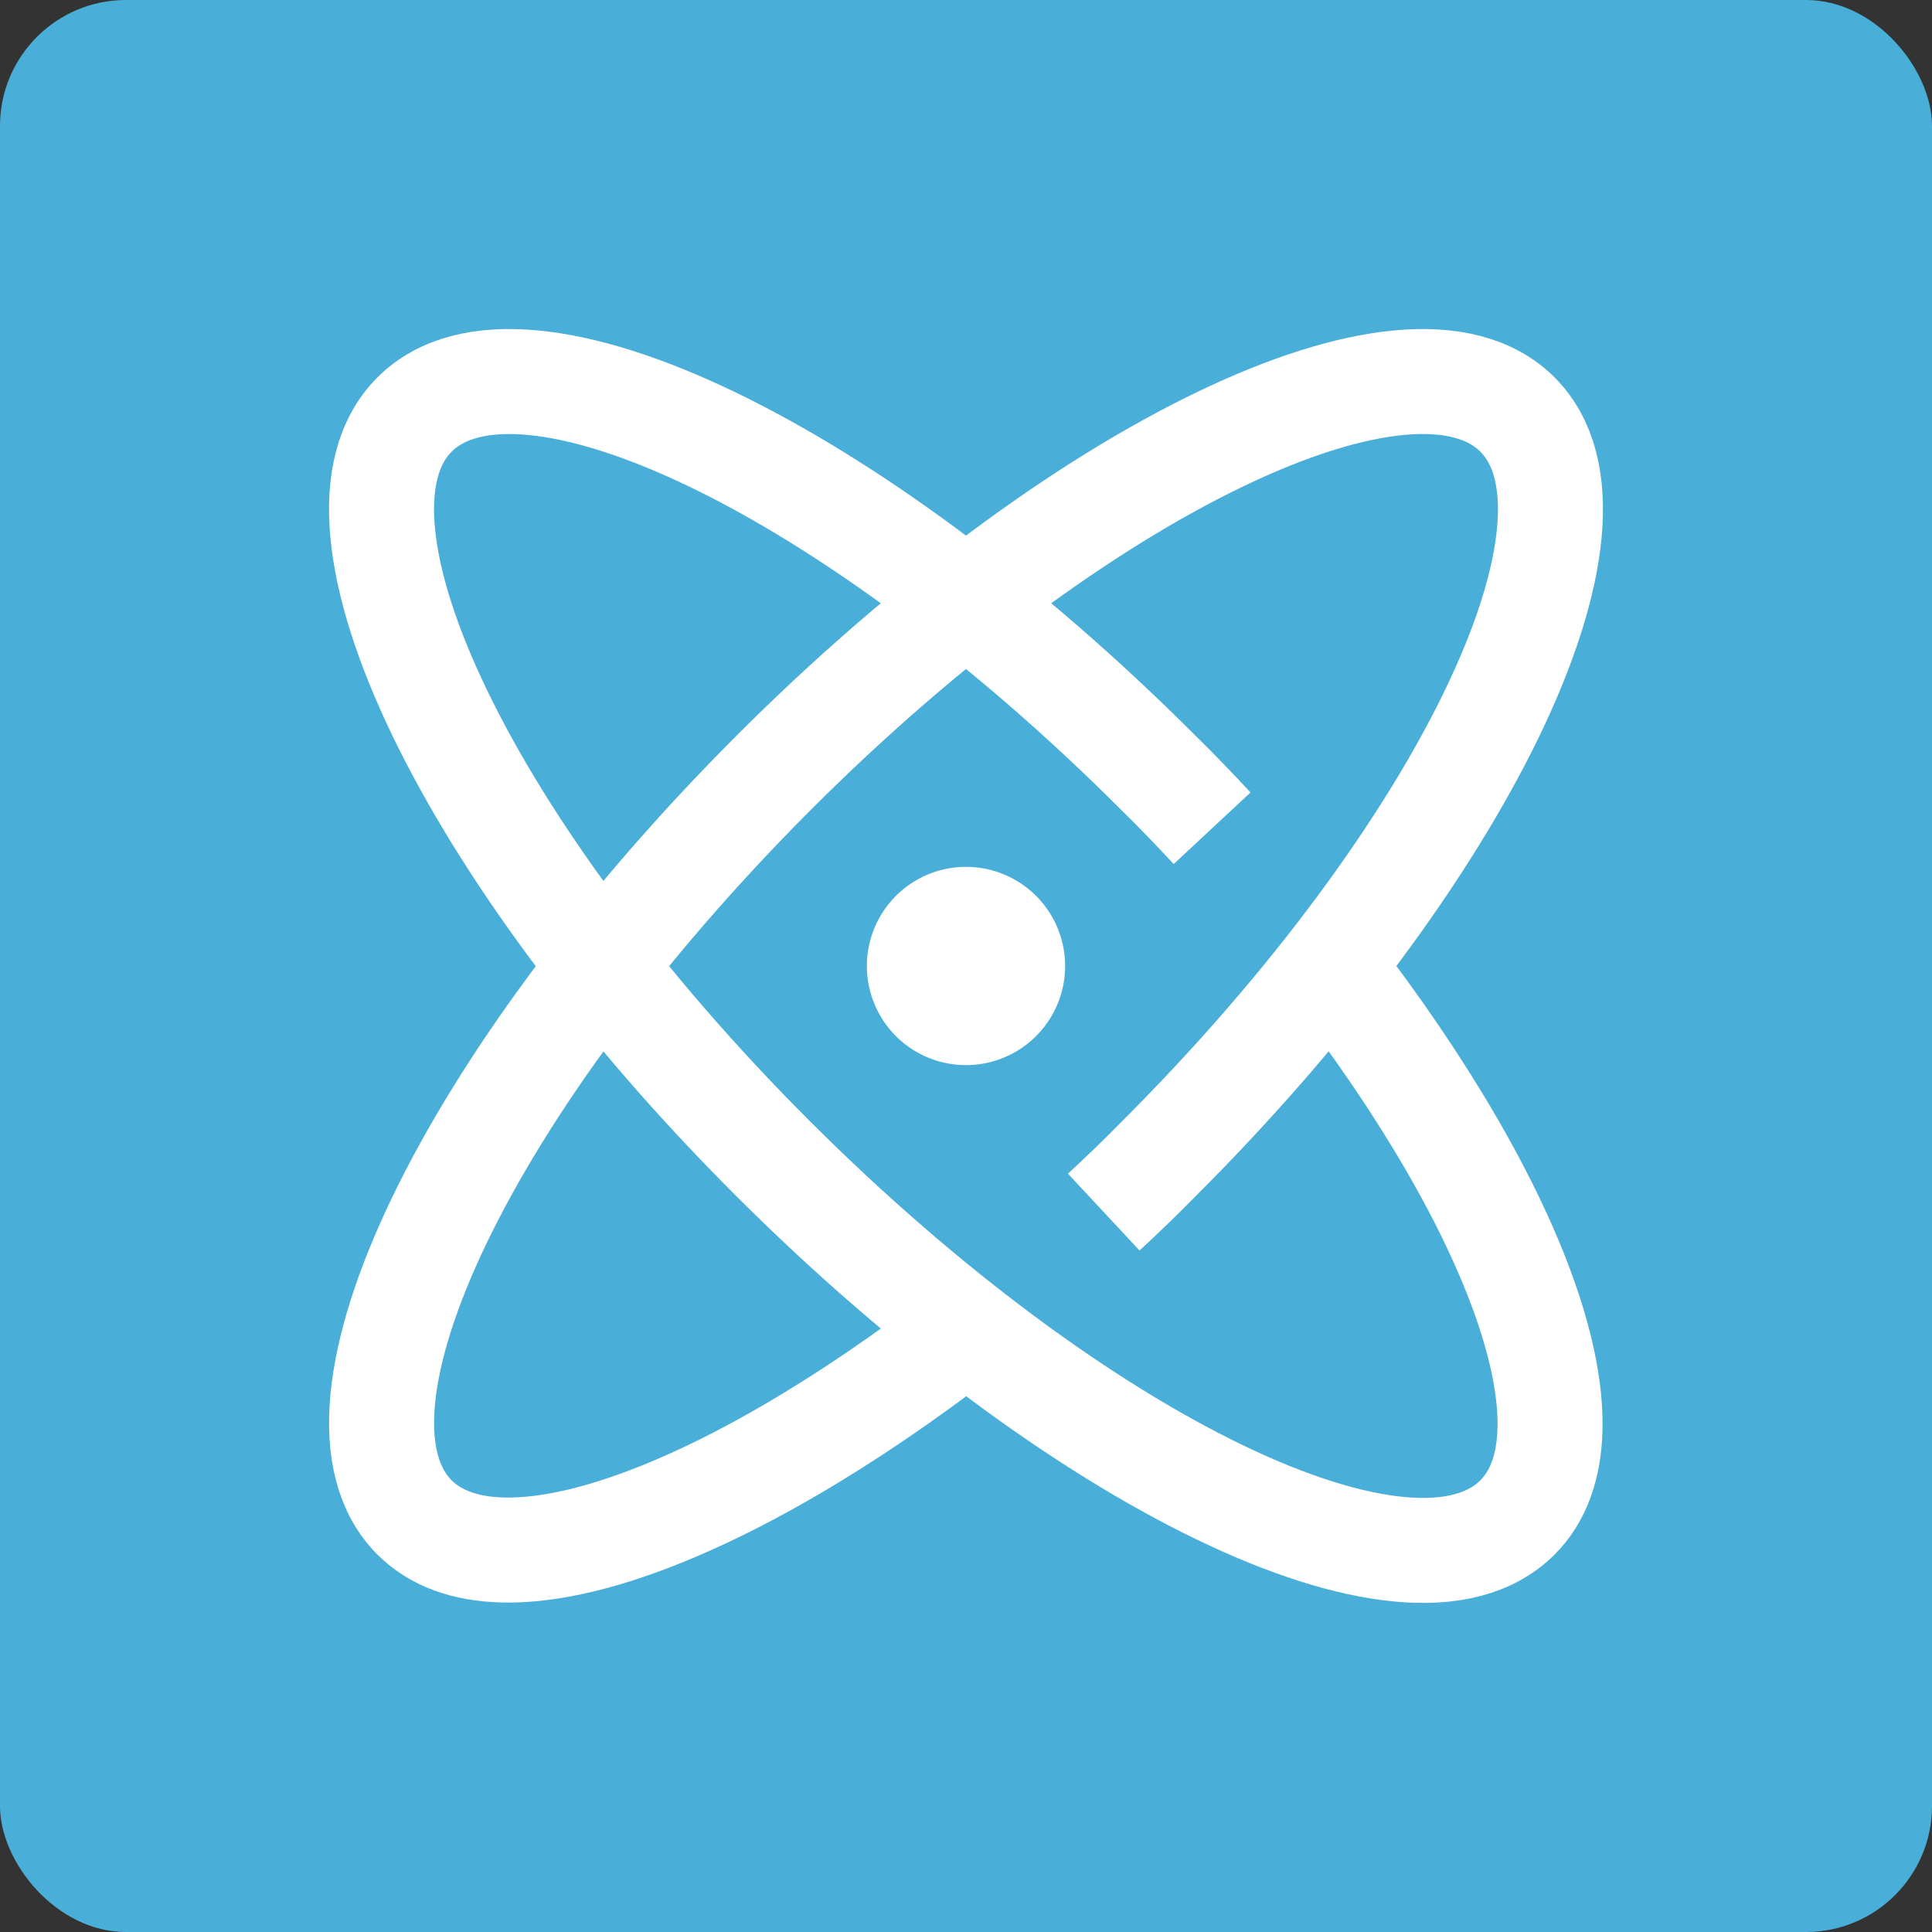 <svg xmlns="http://www.w3.org/2000/svg" viewBox="0 0 46 46">
  <rect x="0" y="0" width="46" height="46" fill="#333333" stroke="none"/>
  <rect width="46" height="46" rx="3" style="fill: #49afd9"/>
  <g>
    <path d="M23,24.11A1.11,1.11,0,1,1,24.11,23,1.11,1.11,0,0,1,23,24.11Z" style="fill: #fff"/>
    <path d="M23,20.64A2.36,2.36,0,1,0,25.36,23,2.36,2.36,0,0,0,23,20.64Z" style="fill: #fff"/>
  </g>
  <path d="M28.86,19.72c-.41-.44-.83-.88-1.27-1.31C20.34,11.15,12.41,7.33,9.87,9.87s1.28,10.47,8.54,17.72,15.18,11.08,17.72,8.54c2-2,0-7.38-4.45-13.13" style="fill: none;stroke: #fff;stroke-linejoin: round;stroke-width: 2.5px"/>
  <path d="M26.28,28.86c.44-.41.88-.83,1.31-1.27,7.26-7.25,11.08-15.18,8.54-17.72s-10.47,1.28-17.72,8.54S7.33,33.59,9.87,36.13c2,2,7.38,0,13.13-4.45" style="fill: none;stroke: #fff;stroke-linejoin: round;stroke-width: 2.5px"/>
</svg>
